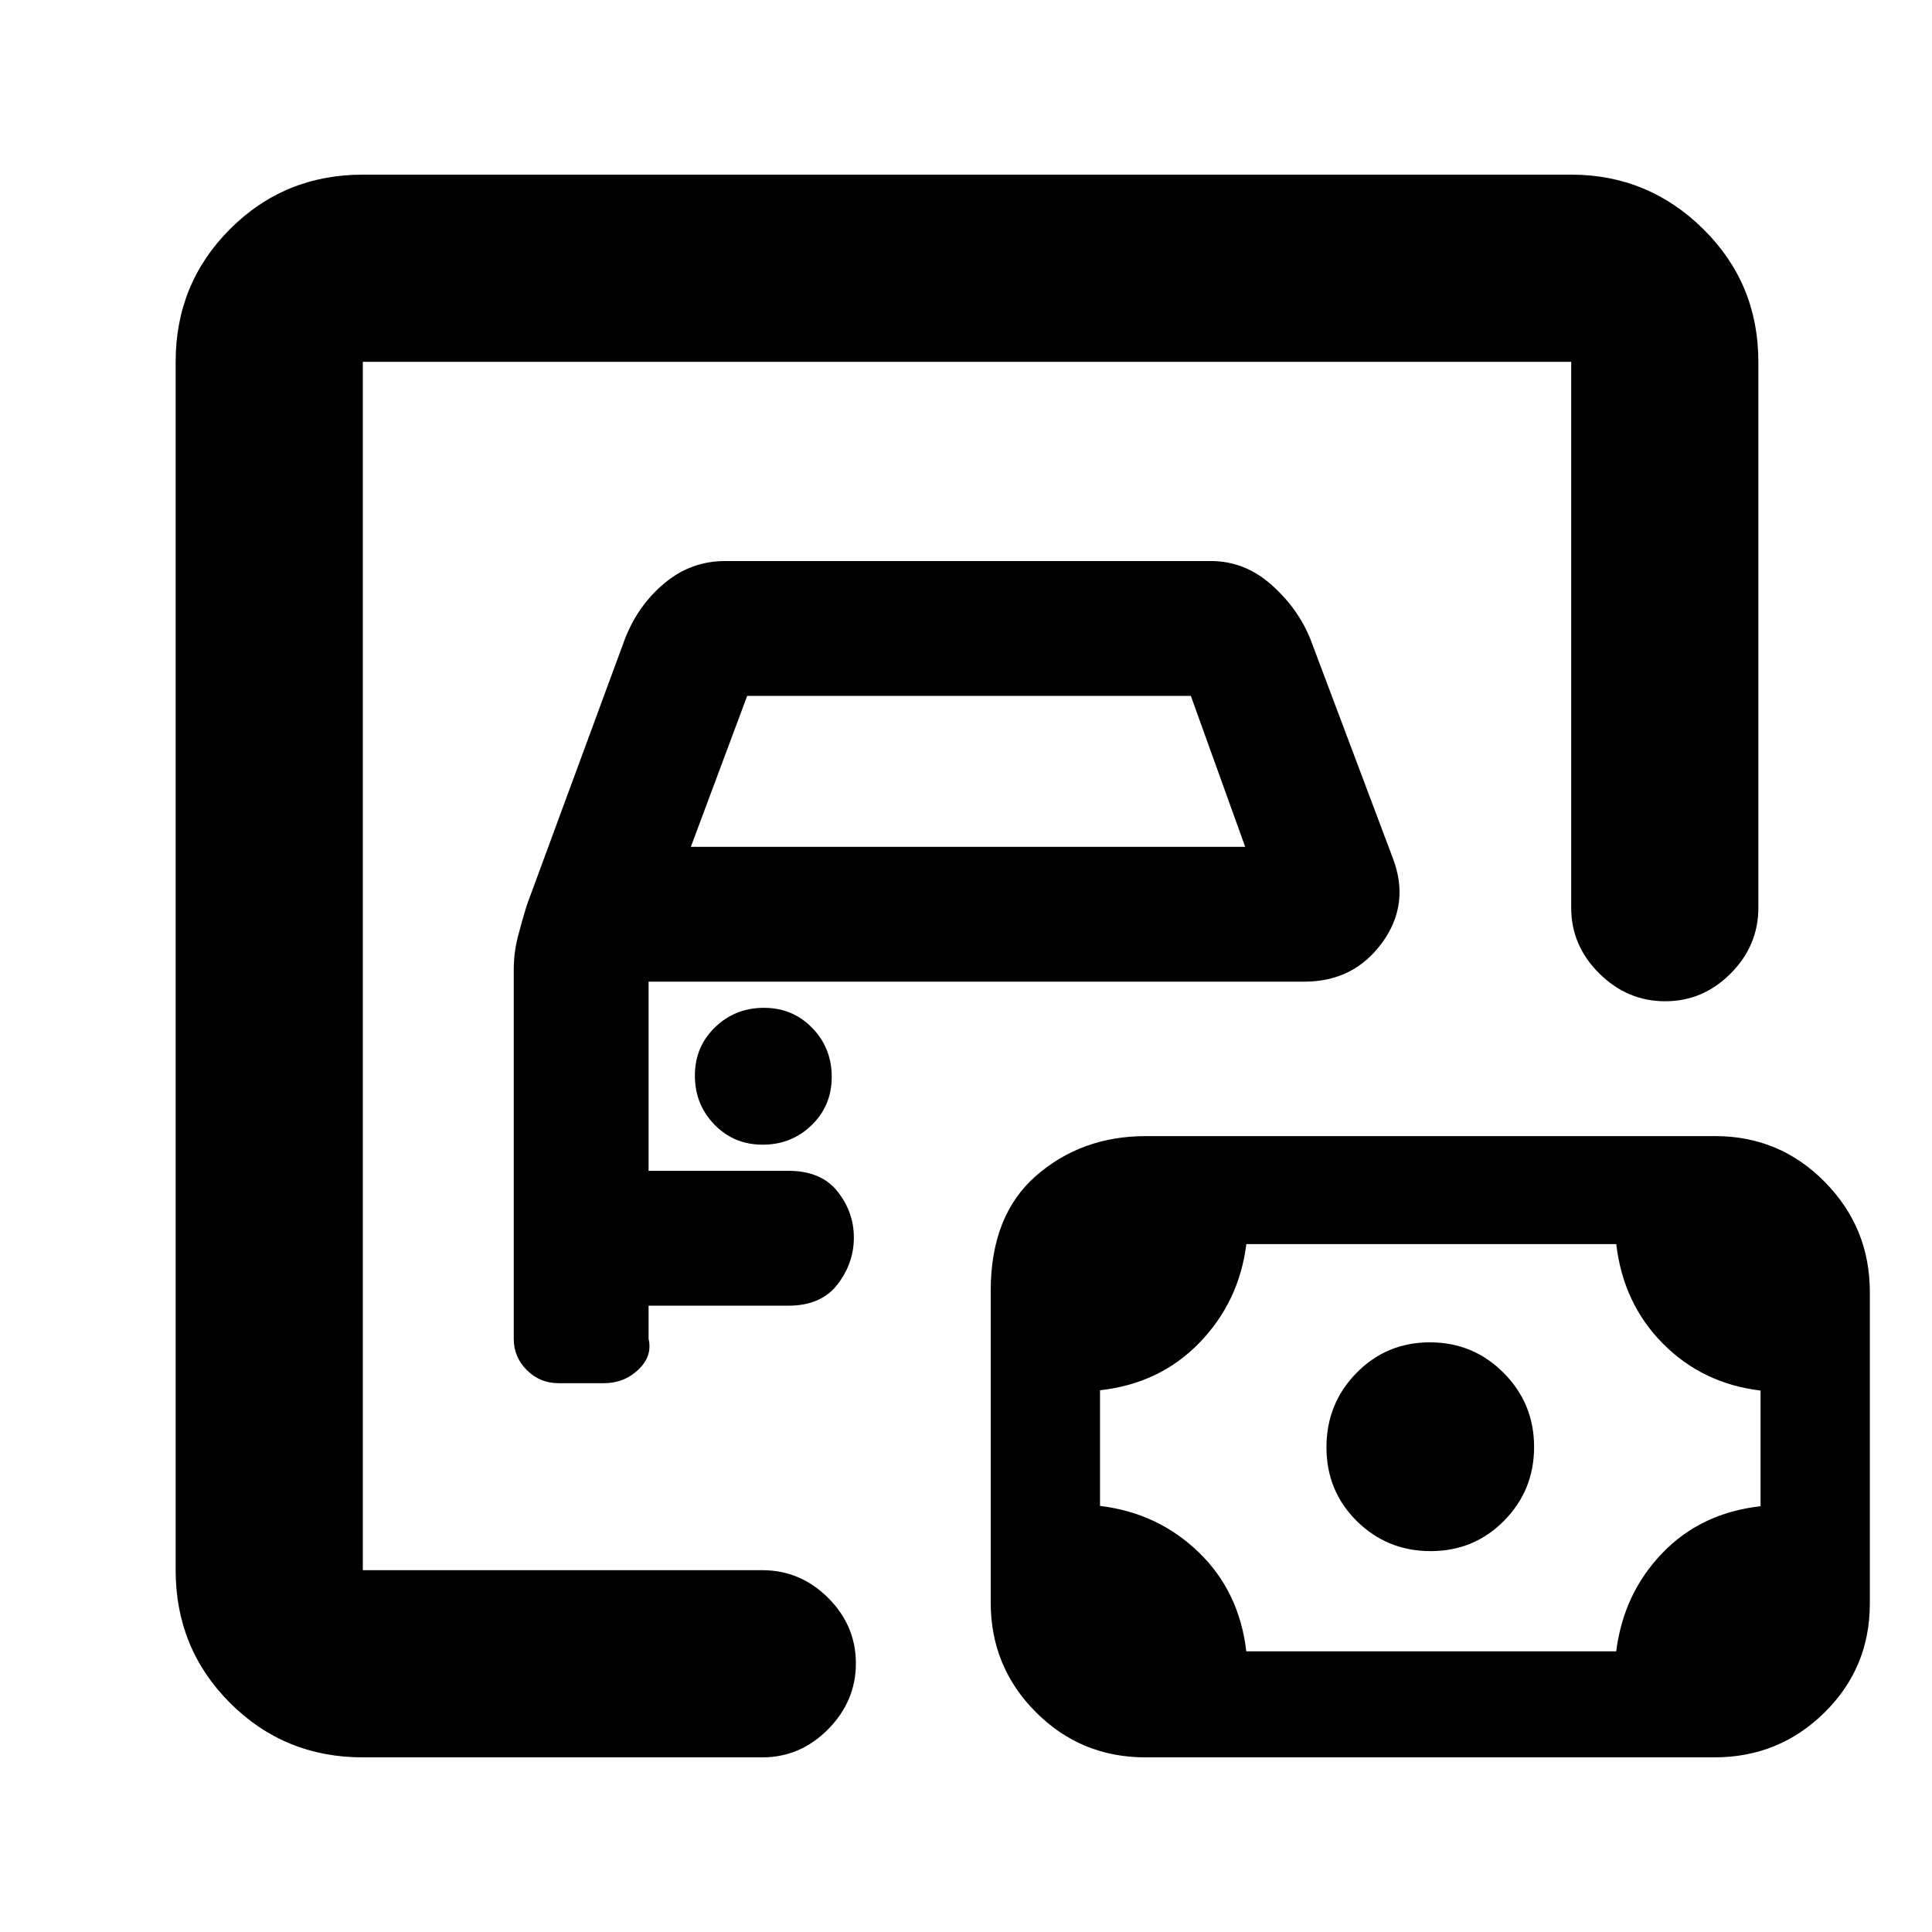 <svg xmlns="http://www.w3.org/2000/svg" height="20" viewBox="0 -960 960 960" width="20"><path d="M180.28-179.78v-600.44 600.44Zm0 93q-38.94 0-65.97-27.03t-27.03-65.97v-600.44q0-38.94 27.03-65.97t65.97-27.03h600.44q38.24 0 65.62 27.03 27.38 27.03 27.38 65.97v271.24q0 18.89-13.75 32.69-13.74 13.81-32.54 13.81-18.8 0-32.76-13.81-13.95-13.8-13.95-32.69v-271.24H180.28v600.44h198.5q18.89 0 32.7 13.74 13.8 13.75 13.8 32.55 0 18.79-13.8 32.75-13.81 13.96-32.7 13.96h-198.5Zm97.23-185.92h22.55q10.1 0 17.16-6.75 7.06-6.75 5.06-15.25v-16.52h69.5q16.25 0 24.38-10.57 8.12-10.56 8.12-23.25 0-12.68-8.12-22.93-8.13-10.25-24.38-10.25h-69.5v-94h325.85q24.53 0 38.61-19.31 14.09-19.31 5.32-42.14L651.41-641.7q-6-15.5-19.4-27.51-13.39-12.01-30.29-12.01H360.28q-16.9 0-30.04 10.95-13.15 10.94-19.65 27.57L261.8-510.31q-2.48 7.99-4.5 15.89t-2.02 16.22v183.5q0 9 6.5 15.5t15.73 6.5Zm65.77-266.52 28-75h220.44l27 75H343.28Zm35.69 148q14.31 0 24.31-9.68 10-9.69 10-24 0-14.32-9.68-24.32-9.69-10-24-10-14.32 0-24.32 9.69-10 9.68-10 24 0 14.31 9.69 24.31 9.68 10 24 10Zm240.31 251.76h183.81q3.58-28.63 22.79-48.69 19.2-20.07 48.92-23.42v-57.47q-28.76-3.44-48.49-23.31-19.72-19.88-23.2-49.45H619.3q-3.58 28.63-23.28 48.98-19.71 20.35-49.43 23.63v57.47q28.76 3.48 48.99 22.99 20.23 19.51 23.7 49.27Zm91.6-49.8q21.58 0 36.49-15.1 14.91-15.1 14.91-36.68 0-21.57-15.1-36.76-15.1-15.2-36.67-15.2t-36.49 15.22q-14.91 15.21-14.91 36.95 0 21.74 15.1 36.66 15.1 14.91 36.67 14.91ZM569.17-86.78q-32.07 0-54.48-22.48-22.41-22.47-22.41-54.42v-154.89q0-37.55 22.58-57.23 22.57-19.68 54.64-19.68h282.72q32.07 0 54.48 22.75 22.41 22.74 22.41 54.68v154.87q0 31.94-22.57 54.17-22.58 22.23-54.65 22.23H569.17Z"/></svg>